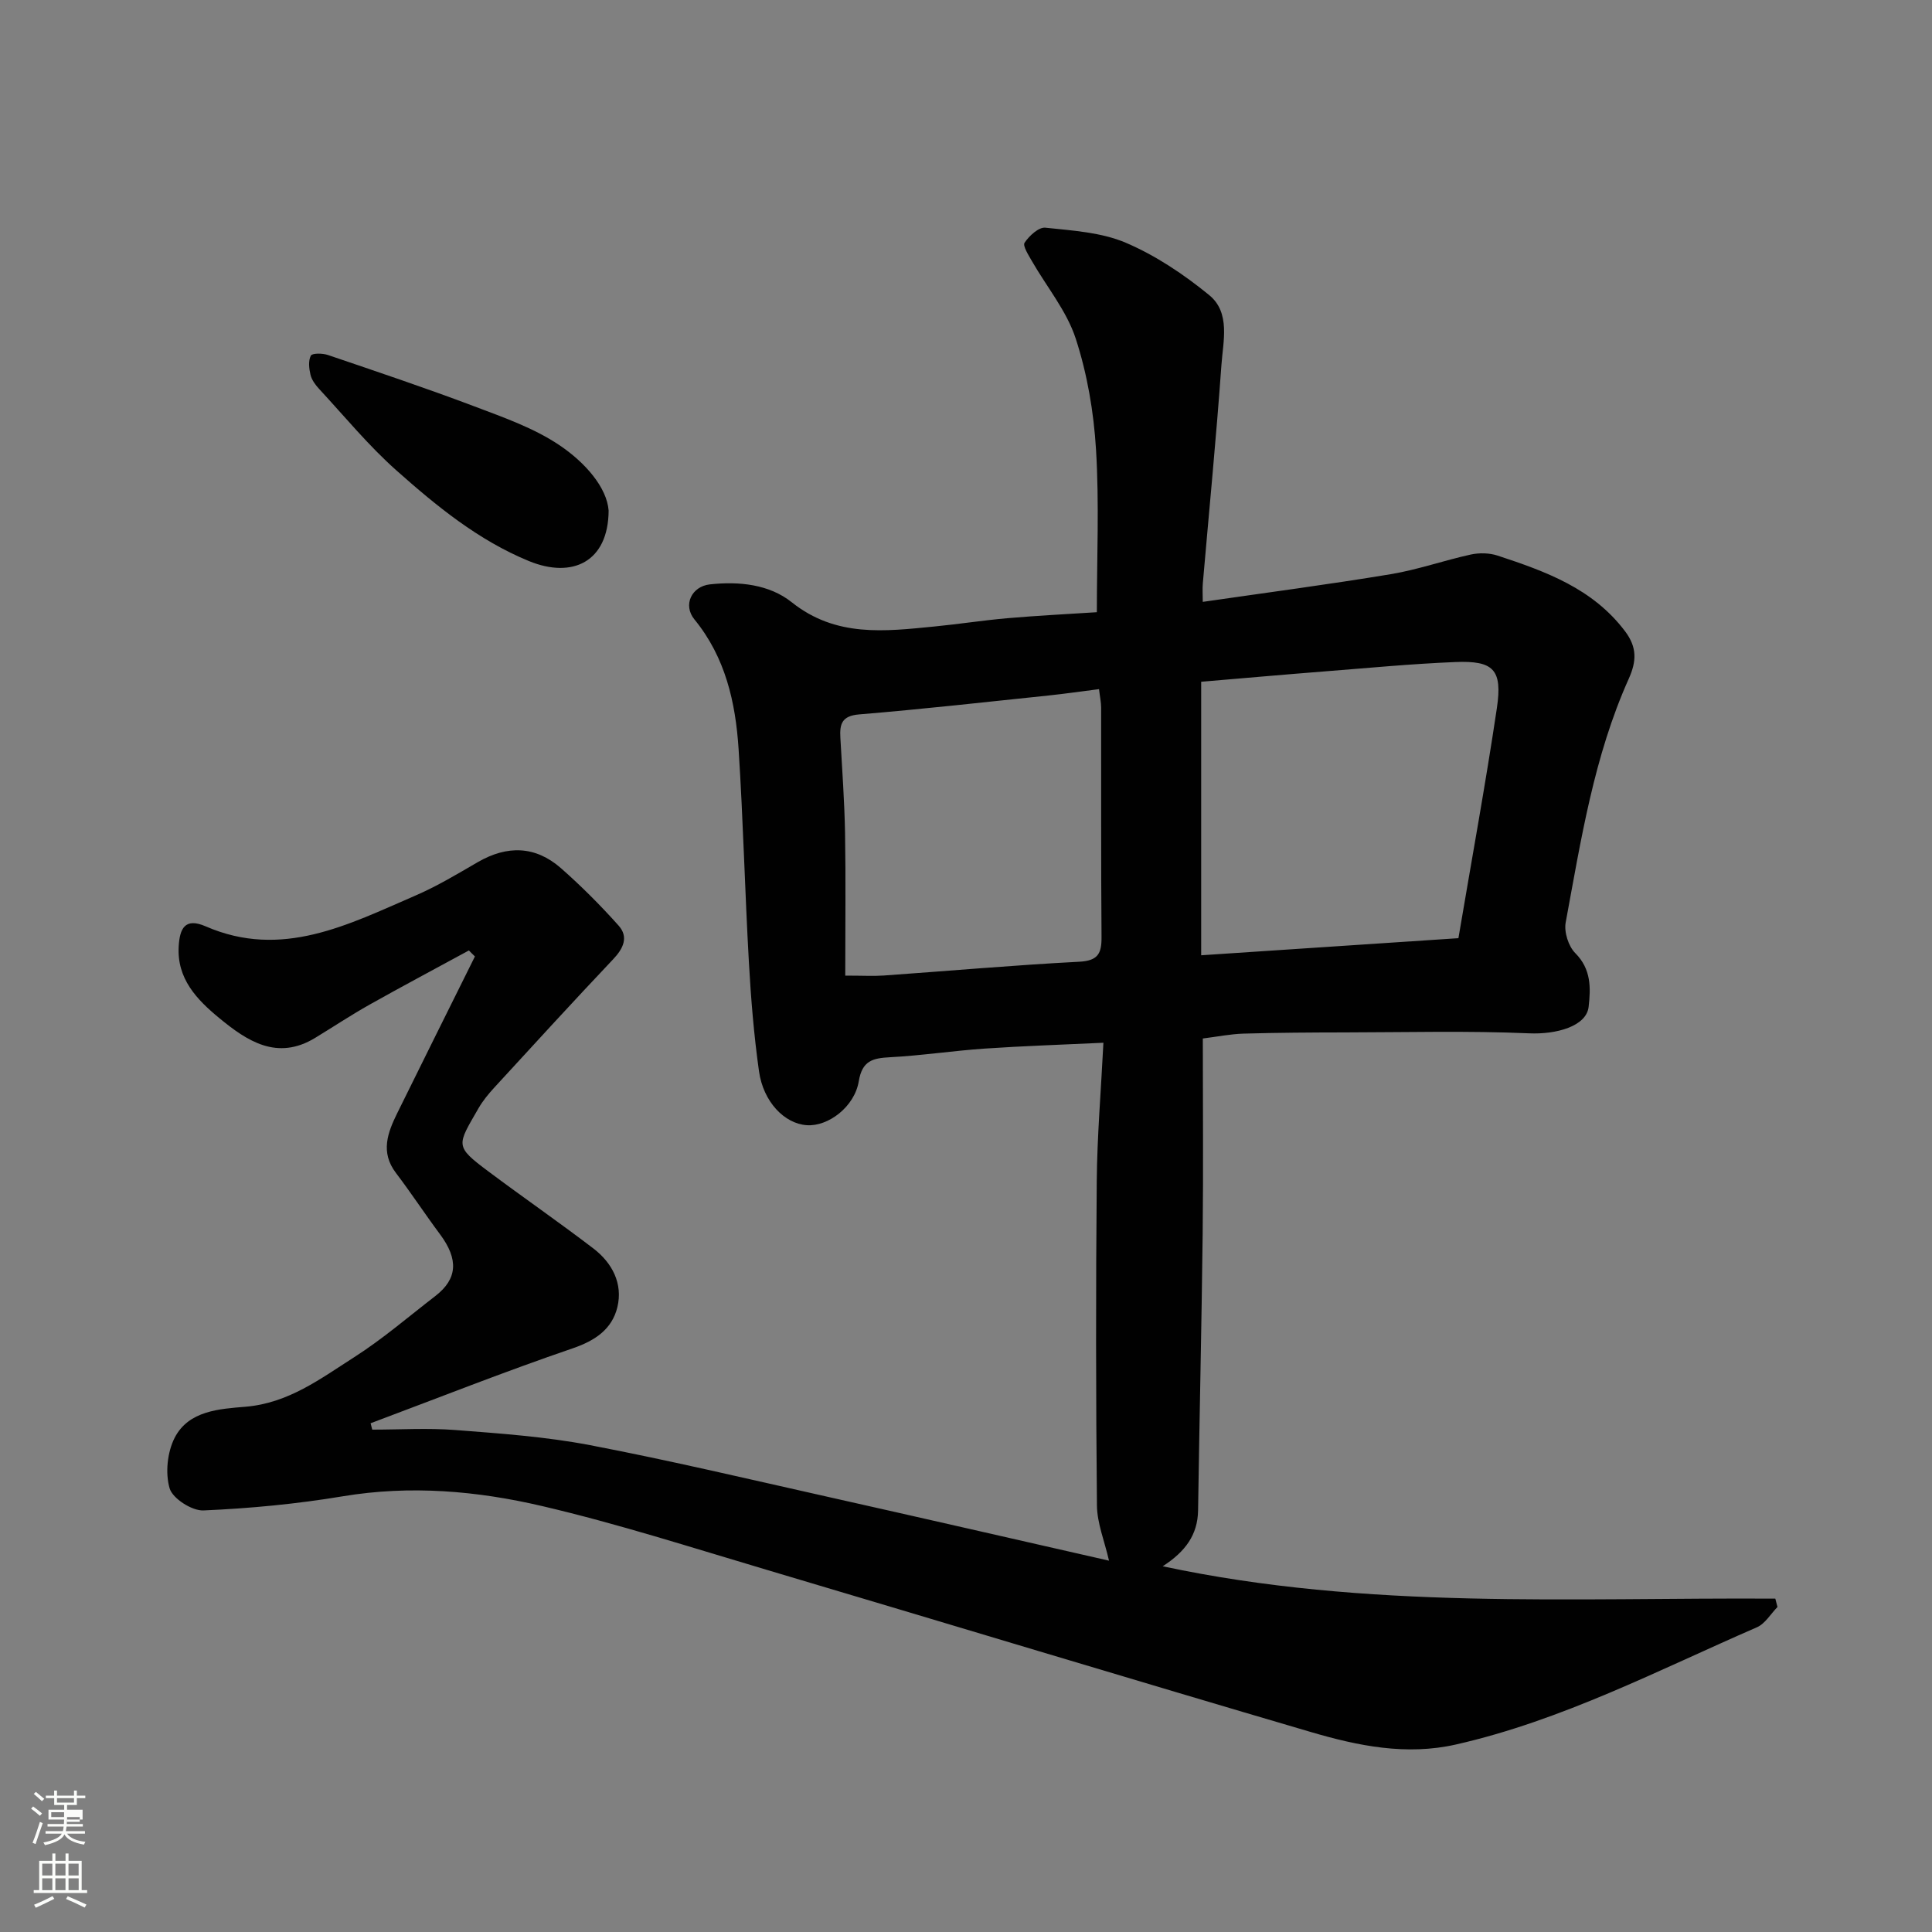 <svg enable-background="new 0 0 400 400" viewBox="0 0 400 400" xmlns="http://www.w3.org/2000/svg"><rect x="0" y="0" width="400" height="400" fill="#808080" stroke="none"/><path d="m6.44 374.46.42-.45c.65.47 1.27.95 1.85 1.44l-.45.49c-.65-.56-1.25-1.06-1.82-1.48m.93 7.33-.63-.26c.55-1.36 1.05-2.8 1.52-4.33.19.1.38.19.59.27-.46 1.29-.95 2.73-1.48 4.32m-.38-10.38.44-.42c.43.34 1.01.82 1.74 1.44l-.49.49c-.53-.51-1.09-1.01-1.69-1.51m2.5.35h1.72v-1.04h.59v1.04h3.52v-1.04h.59v1.04h1.75v.53h-1.75v1.42h-2.03v.97h3.22v2.03h-3.24c0 .35-.01.66-.03.93h3.32v.53h-3.37c-.03.27-.08.58-.15.94h3.96v.53h-3.71c.67.92 1.93 1.48 3.79 1.68-.13.24-.23.44-.29.59-2.13-.38-3.48-1.08-4.04-2.12-.43.97-1.77 1.72-4.03 2.23-.09-.19-.2-.37-.33-.55 2.1-.42 3.37-1.03 3.81-1.83h-3.36v-.53h3.58c.08-.29.13-.61.16-.94h-3.33v-.53h3.39c.02-.27.04-.58.04-.93h-3.23v-2.03h3.25v-.97h-2.07v-1.42h-1.73zm1.12 3.44v1h2.65c.01-.3.02-.44.01-.4v-.25-.35zm1.19-2h3.52v-.91h-3.52zm4.71 3h-2.63v.59c0 .15-.01.28-.01.4h2.64v-1.99z" fill="#fbfcfa"/><path d="m13.56 383.74h.63v1.52h2.72v6.07h1.13v.6h-11.06v-.6h1.13v-6.07h2.73v-1.52h.63v1.52h2.1v-1.52zm-2.69 8.83.38.56c-1.24.63-2.53 1.25-3.85 1.85-.1-.21-.21-.42-.34-.63 1.36-.55 2.63-1.15 3.81-1.78m-2.13-4.27h2.1v-2.45h-2.1zm0 3.04h2.1v-2.46h-2.1zm2.72-3.04h2.1v-2.45h-2.1zm0 3.04h2.1v-2.46h-2.1zm6.07 3.6c-1.41-.71-2.7-1.3-3.86-1.78l.35-.56c1.45.62 2.75 1.19 3.88 1.72zm-1.25-9.09h-2.1v2.45h2.1zm-2.09 5.49h2.1v-2.46h-2.1z" fill="#fbfcfa"/><g fill="#010101"><path d="m97.08 196.78c-6.85 3.73-13.73 7.38-20.53 11.2-3.84 2.16-7.52 4.6-11.28 6.89-7.89 4.81-14.1.67-19.9-4.11-4.61-3.8-8.79-8.13-8.37-14.88.22-3.53 1.22-5.99 5.58-4.09 15.76 6.86 29.54-.37 43.4-6.36 4.48-1.93 8.71-4.48 12.95-6.94 6.07-3.51 11.91-3.38 17.19 1.24 4.22 3.71 8.22 7.72 11.96 11.91 2.09 2.34 1 4.72-1.13 6.96-8.3 8.77-16.45 17.68-24.62 26.58-1.21 1.32-2.38 2.74-3.27 4.29-4.43 7.71-5.01 7.78 2.07 13.07 7.19 5.38 14.59 10.49 21.72 15.94 3.9 2.98 6.15 7.28 4.97 12.16-1.1 4.52-4.55 6.91-9.23 8.51-14.08 4.81-27.92 10.3-41.86 15.52.11.44.22.88.34 1.32 5.74 0 11.5-.36 17.21.08 9.32.72 18.7 1.38 27.86 3.13 16.62 3.18 33.11 7.09 49.63 10.79 19.19 4.3 38.35 8.7 57.84 13.13-.94-4.09-2.46-7.75-2.5-11.42-.22-22.36-.24-44.72-.04-67.08.08-9.38.88-18.75 1.38-28.73-8.84.42-16.72.67-24.59 1.21-6.55.45-13.06 1.45-19.61 1.79-3.57.19-5.74.71-6.45 4.97-.88 5.32-6.35 9.4-10.75 9.1-4.61-.3-9.02-4.81-9.91-11.18-1.05-7.47-1.67-15.03-2.09-22.57-.83-14.69-1.18-29.41-2.13-44.1-.63-9.69-2.72-19.01-9.15-26.87-2.43-2.98-.58-6.83 3.2-7.25 6.06-.67 12.32 0 16.95 3.7 9.15 7.3 19.26 6.03 29.54 5.02 5.06-.49 10.08-1.28 15.14-1.72 6.24-.54 12.49-.85 18.49-1.24 0-11.28.51-22.51-.17-33.66-.47-7.75-1.81-15.65-4.21-23.01-1.87-5.72-6-10.68-9.06-16.02-.7-1.23-1.95-3.16-1.52-3.81.95-1.42 2.92-3.25 4.29-3.11 5.63.6 11.58.95 16.67 3.12 6.18 2.64 12.02 6.55 17.25 10.83 4.46 3.64 2.89 9.56 2.54 14.51-1.07 15.08-2.55 30.13-3.85 45.2-.1 1.15-.01 2.31-.01 3.81 13.17-1.91 26.07-3.6 38.91-5.73 5.6-.93 11.02-2.85 16.58-4.07 1.76-.38 3.85-.34 5.55.22 9.93 3.27 19.71 6.79 26.4 15.68 2.5 3.32 2.38 6.2.76 9.81-7.21 16.06-9.89 33.34-13.06 50.46-.37 1.98.57 4.94 1.99 6.36 3.31 3.32 3.2 7.2 2.76 11.1-.45 4.05-6.7 5.75-12.32 5.5-12.7-.55-25.43-.21-38.15-.19-6.99.01-13.98.05-20.96.25-2.72.08-5.43.63-8.45 1.01 0 13.76.12 27.07-.03 40.38-.22 19.1-.67 38.2-.95 57.3-.07 5.03-2.59 8.54-7.33 11.59 42.44 9.07 84.73 6.45 126.84 6.7.15.58.3 1.15.45 1.73-1.41 1.43-2.56 3.47-4.28 4.21-20.43 8.88-40.29 19.26-62.25 24.25-10.32 2.35-20.31.3-30.07-2.57-37.61-11.05-75.12-22.43-112.69-33.59-15.44-4.58-30.8-9.53-46.46-13.19-13.49-3.16-27.3-4.36-41.28-2.03-9.53 1.59-19.21 2.51-28.86 2.93-2.38.1-6.37-2.46-7-4.57-.93-3.17-.48-7.51 1.05-10.49 2.9-5.63 9.33-5.96 14.67-6.41 8.89-.75 15.51-5.8 22.45-10.23 5.91-3.77 11.27-8.4 16.84-12.69 4.6-3.55 4.83-7.59.99-12.76-3.12-4.19-5.99-8.57-9.15-12.73-3.27-4.3-1.7-8.36.29-12.41 5.33-10.82 10.71-21.61 16.07-32.41-.43-.4-.84-.82-1.25-1.24zm204.87-2.54c2.73-16.17 5.61-31.85 7.96-47.62 1.19-8-.67-9.88-8.64-9.55-9.04.37-18.05 1.23-27.08 1.94-8.3.65-16.59 1.39-25.5 2.14v56.63c17.47-1.16 35.11-2.34 53.26-3.54zm-126.95 7.75c3.71 0 5.86.13 7.99-.02 13.47-.95 26.92-2.15 40.4-2.85 3.9-.2 4.7-1.64 4.67-5.12-.13-15.83-.05-31.65-.08-47.48 0-1.11-.25-2.22-.44-3.84-3.69.47-7.08.96-10.49 1.32-13.05 1.36-26.1 2.83-39.18 3.91-3.61.3-4.04 2.02-3.88 4.84.37 6.6.85 13.19.97 19.8.16 9.56.04 19.15.04 29.44z"/><path d="m126.01 105.7c-.06 10.65-7.52 14.16-16.53 10.45-10.48-4.31-19.1-11.38-27.39-18.74-5.79-5.14-10.76-11.21-16.05-16.92-.76-.82-1.51-1.86-1.76-2.91-.3-1.28-.48-2.9.08-3.95.29-.54 2.42-.51 3.51-.14 10.15 3.45 20.33 6.86 30.36 10.65 6.05 2.29 12.35 4.49 17.64 8.06 5.35 3.61 9.77 8.74 10.14 13.5z"/></g></svg>